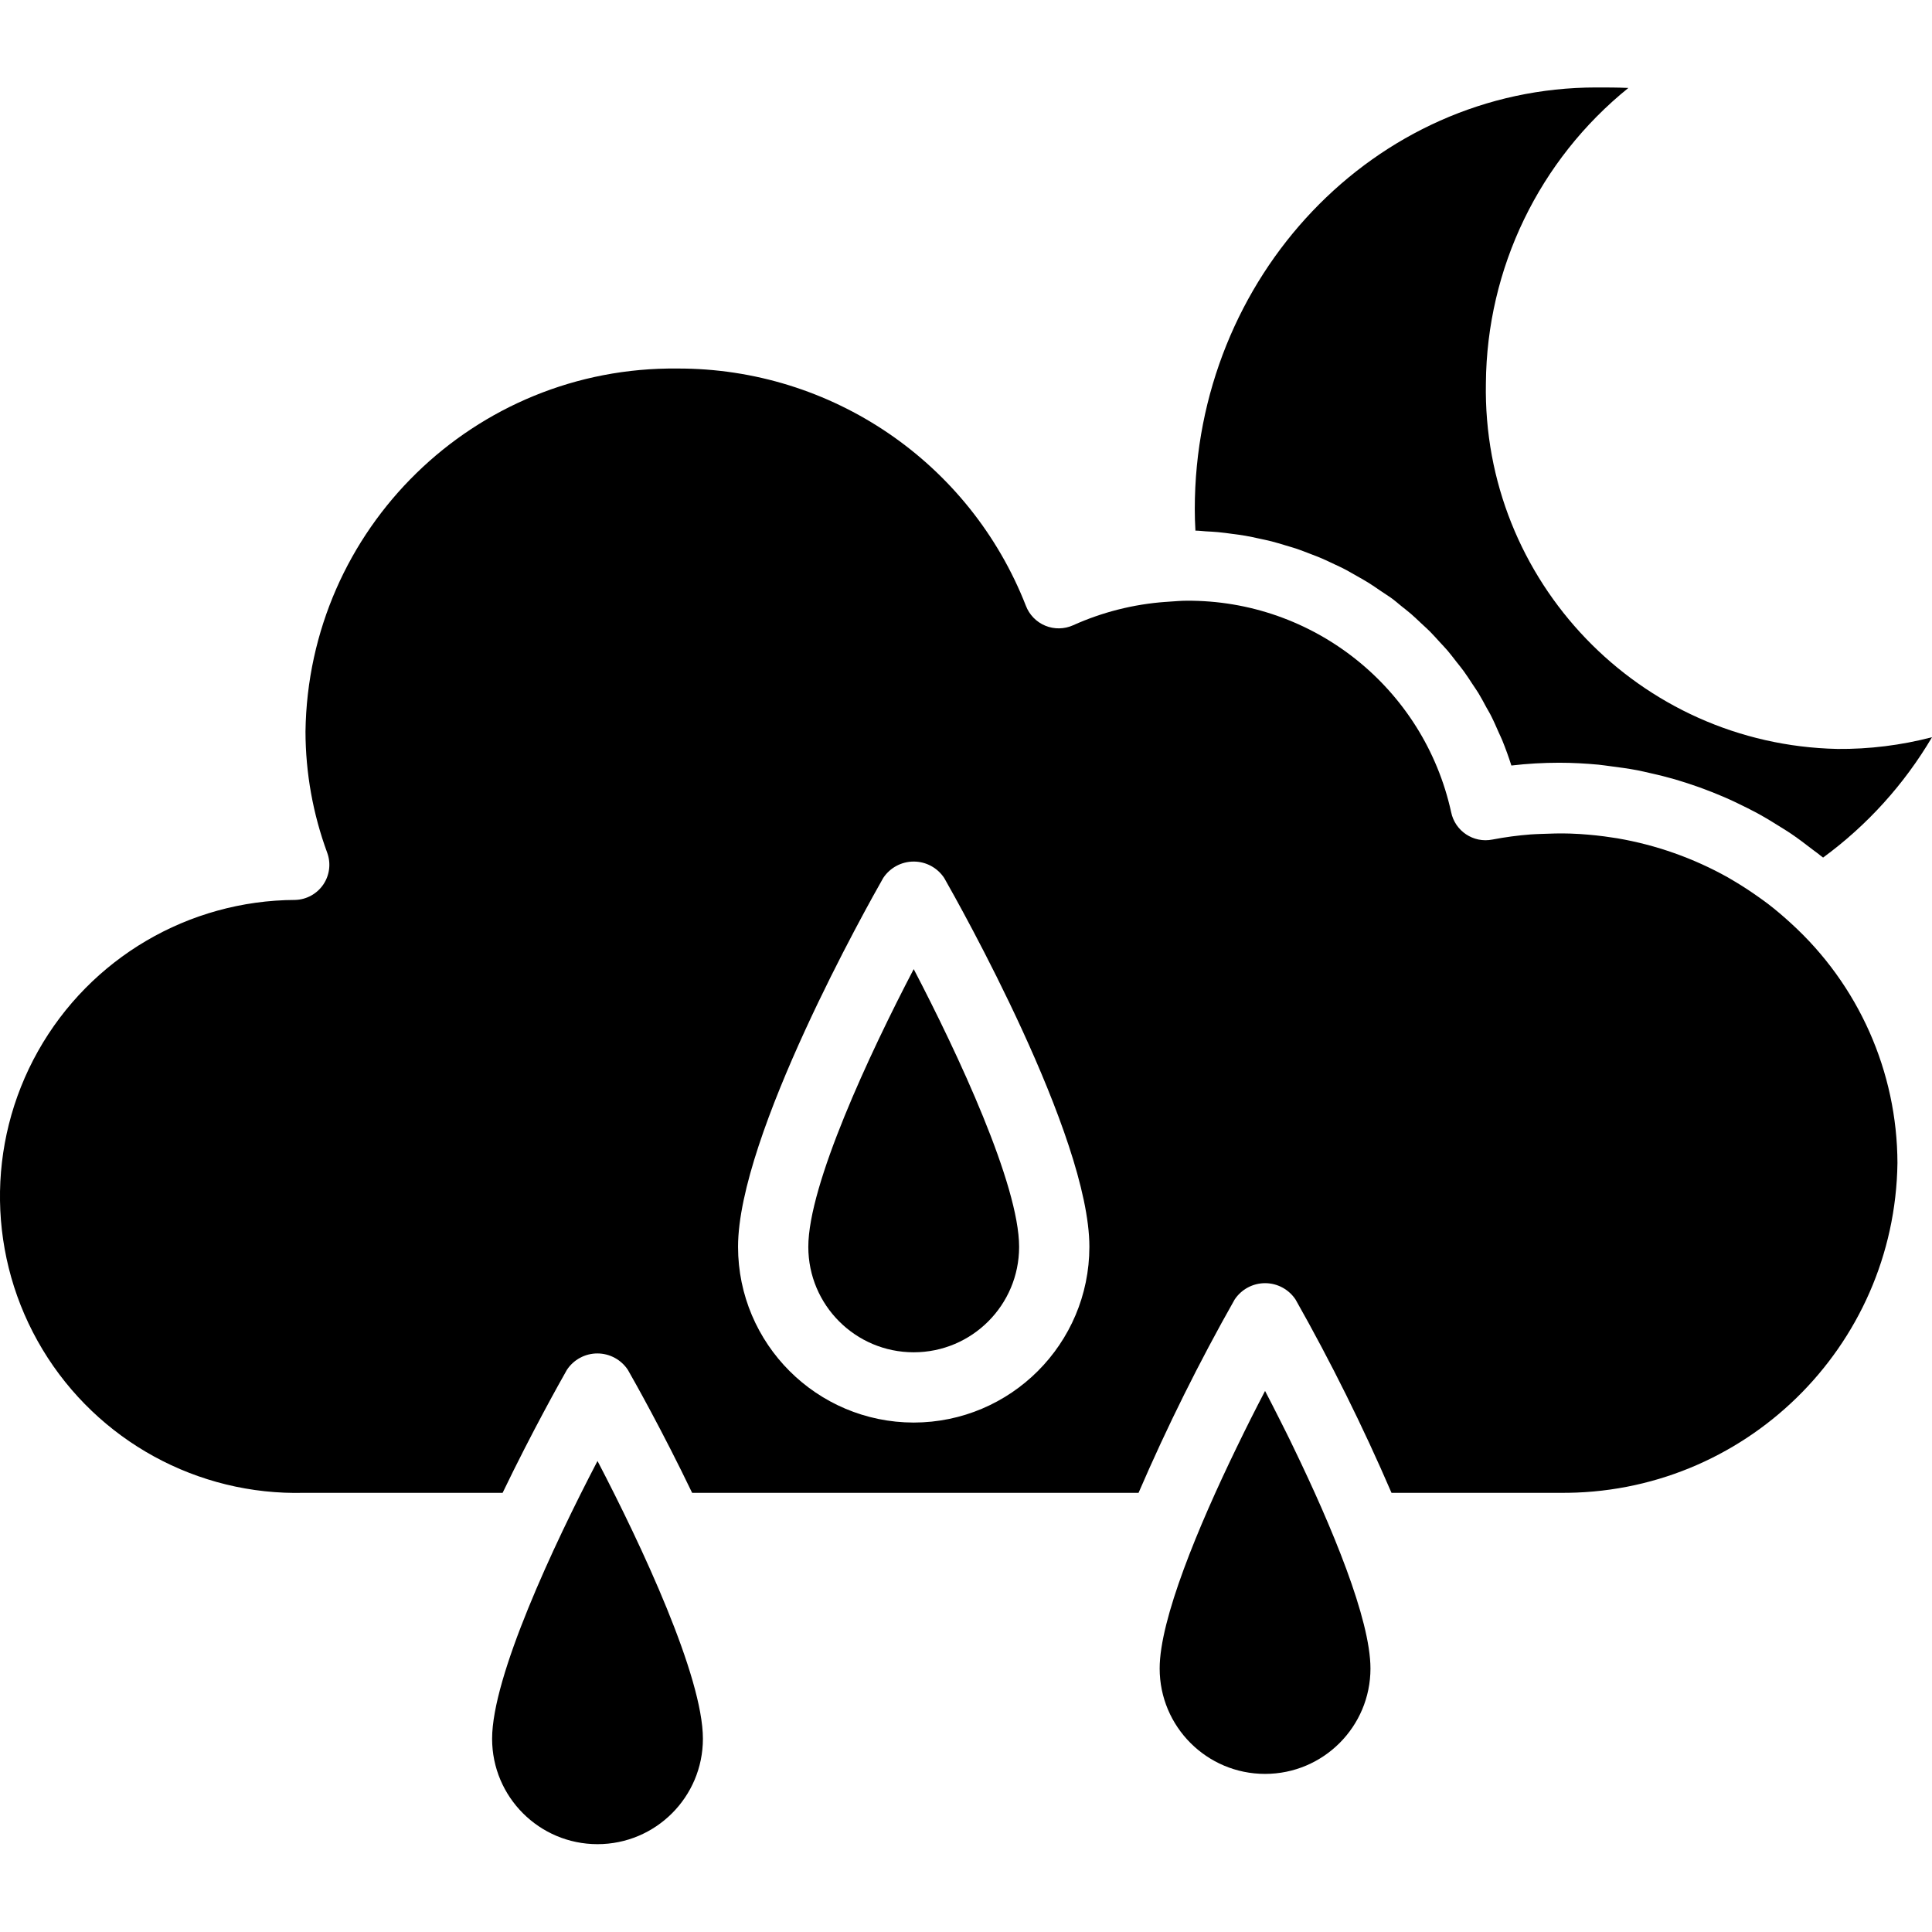 <svg height="439pt" viewBox="0 -19 439.913 439" width="439pt" xmlns="http://www.w3.org/2000/svg"><path d="m418.336 151.074c-45.066-.98-80.844-38.238-80-83.305.211-26.129 12.113-50.785 32.441-67.199-2.488-.113-4.938-.113-7.297-.113-50.414 0-91.43 43.062-91.43 96 0 1.598.047 3.199.148 4.91.801 0 1.602.113 2.348.16.941.051 1.887.098 2.82.184 1.121.105 2.234.258 3.336.41.945.129 1.898.246 2.832.406 1.082.184 2.145.426 3.203.656.934.199 1.871.395 2.789.625 1.051.273 2.074.582 3.105.895s1.84.539 2.746.84c.902.305 1.98.738 2.965 1.113s1.809.68 2.688 1.062c.883.387 1.891.867 2.832 1.312.945.449 1.754.801 2.609 1.266.855.465 1.793 1.008 2.688 1.52.898.512 1.688.953 2.512 1.465s1.707 1.137 2.555 1.711c.848.578 1.598 1.062 2.398 1.602.801.535 1.602 1.27 2.398 1.91.801.641 1.504 1.176 2.234 1.801.727.625 1.527 1.398 2.289 2.113.758.711 1.398 1.27 2.07 1.941.672.672 1.434 1.539 2.145 2.312.711.777 1.277 1.352 1.879 2.055.602.707 1.352 1.691 2.016 2.547.562.711 1.137 1.406 1.672 2.145.664.91 1.266 1.863 1.891 2.805.469.723.973 1.418 1.422 2.152.633 1.043 1.199 2.113 1.785 3.203.375.688.801 1.352 1.137 2.055.613 1.207 1.152 2.465 1.703 3.719.262.594.559 1.168.801 1.77.758 1.871 1.453 3.785 2.07 5.727 3.621-.422 7.262-.633 10.902-.633 3.012 0 5.984.168 8.945.441.922.09 1.816.242 2.73.352 2.039.258 4.07.535 6.078.914.992.191 1.961.43 2.938.648 1.918.422 3.816.895 5.688 1.438.934.273 1.855.562 2.773.863 1.895.609 3.762 1.281 5.602 2.016.801.328 1.672.672 2.504 1.027 1.887.797 3.734 1.695 5.602 2.629.734.379 1.48.746 2.199 1.137 1.855 1.016 3.664 2.113 5.457 3.25.645.414 1.309.797 1.949 1.23 1.801 1.215 3.547 2.52 5.266 3.863.559.441 1.137.801 1.68 1.281.215.176.449.328.664.504 10.043-7.355 18.48-16.68 24.801-27.406-7.043 1.836-14.297 2.738-21.578 2.672zm0 0"/><path d="m312.051 360.457c0-11.242-8.801-32.312-17.465-50.215-.578-1.203-1.152-2.402-1.73-3.547l-1.527-3.039c-1.121-2.23-2.223-4.391-3.277-6.398-1.059 2.023-2.16 4.184-3.281 6.398l-1.527 3.07c-.578 1.172-1.152 2.348-1.73 3.547-8.664 17.871-17.461 38.984-17.461 50.184 0 13.254 10.742 24 24 24 13.254 0 24-10.746 24-24zm0 0"/><path d="m407.809 190.777c-1.688-1.543-3.422-3.031-5.23-4.418-.656-.504-1.336-.977-2.008-1.461-1.84-1.312-3.73-2.562-5.672-3.707-.496-.293-.977-.59-1.473-.871-7.816-4.375-16.324-7.383-25.152-8.895l-1.184-.176c-2.402-.387-4.891-.633-7.352-.801-.738-.039-1.473-.082-2.219-.105-2.246-.078-4.504 0-6.758.09-.746.039-1.48.047-2.227.109-2.926.223-5.84.613-8.727 1.168-4.309.852-8.5-1.934-9.383-6.238-6.211-28.273-31.355-48.352-60.305-48.145-1.289 0-2.551.129-3.824.207l-.801.059h-.086c-7.277.523-14.406 2.324-21.059 5.32-2.012.906-4.309.941-6.344.098-2.039-.844-3.641-2.492-4.422-4.555-12.773-32.645-44.285-54.09-79.336-54-46.191-.5-84.07 36.477-84.688 82.664.02 9.418 1.695 18.762 4.949 27.598.883 2.418.547 5.109-.895 7.234-1.445 2.125-3.824 3.43-6.391 3.504-24.297.102-46.668 13.254-58.57 34.438-11.902 21.18-11.508 47.125 1.039 67.934 12.547 20.805 35.305 33.27 59.594 32.629h45.16c6.777-14.074 13.168-25.41 14.633-28 1.539-2.332 4.148-3.738 6.941-3.738 2.797 0 5.406 1.406 6.945 3.738 1.465 2.559 7.855 13.895 14.633 28h101.648c6.496-15.047 13.797-29.734 21.871-44 1.539-2.332 4.148-3.738 6.945-3.738 2.793 0 5.402 1.406 6.941 3.738 8.062 14.266 15.352 28.953 21.84 44h38.219c41.98.465 76.418-33.133 76.984-75.113-.062-20.785-8.859-40.586-24.242-54.566zm-199.758 113.68c-22.082-.027-39.977-17.922-40-40 0-25.391 29.672-78.047 33.055-84 1.539-2.332 4.148-3.738 6.945-3.738 2.793 0 5.402 1.406 6.941 3.738 3.387 5.953 33.059 58.609 33.059 84-.027 22.078-17.922 39.973-40 40zm0 0"/><path d="m184.051 264.457c0 13.254 10.742 24 24 24 13.254 0 24-10.746 24-24 0-14.145-13.906-43.914-24-63.25-10.098 19.336-24 49.105-24 63.25zm0 0"/><path d="m112.051 376.457c0 13.254 10.742 24 24 24 13.254 0 24-10.746 24-24 0-14.145-13.906-43.914-24-63.25-10.098 19.336-24 49.105-24 63.25zm0 0"/></svg>